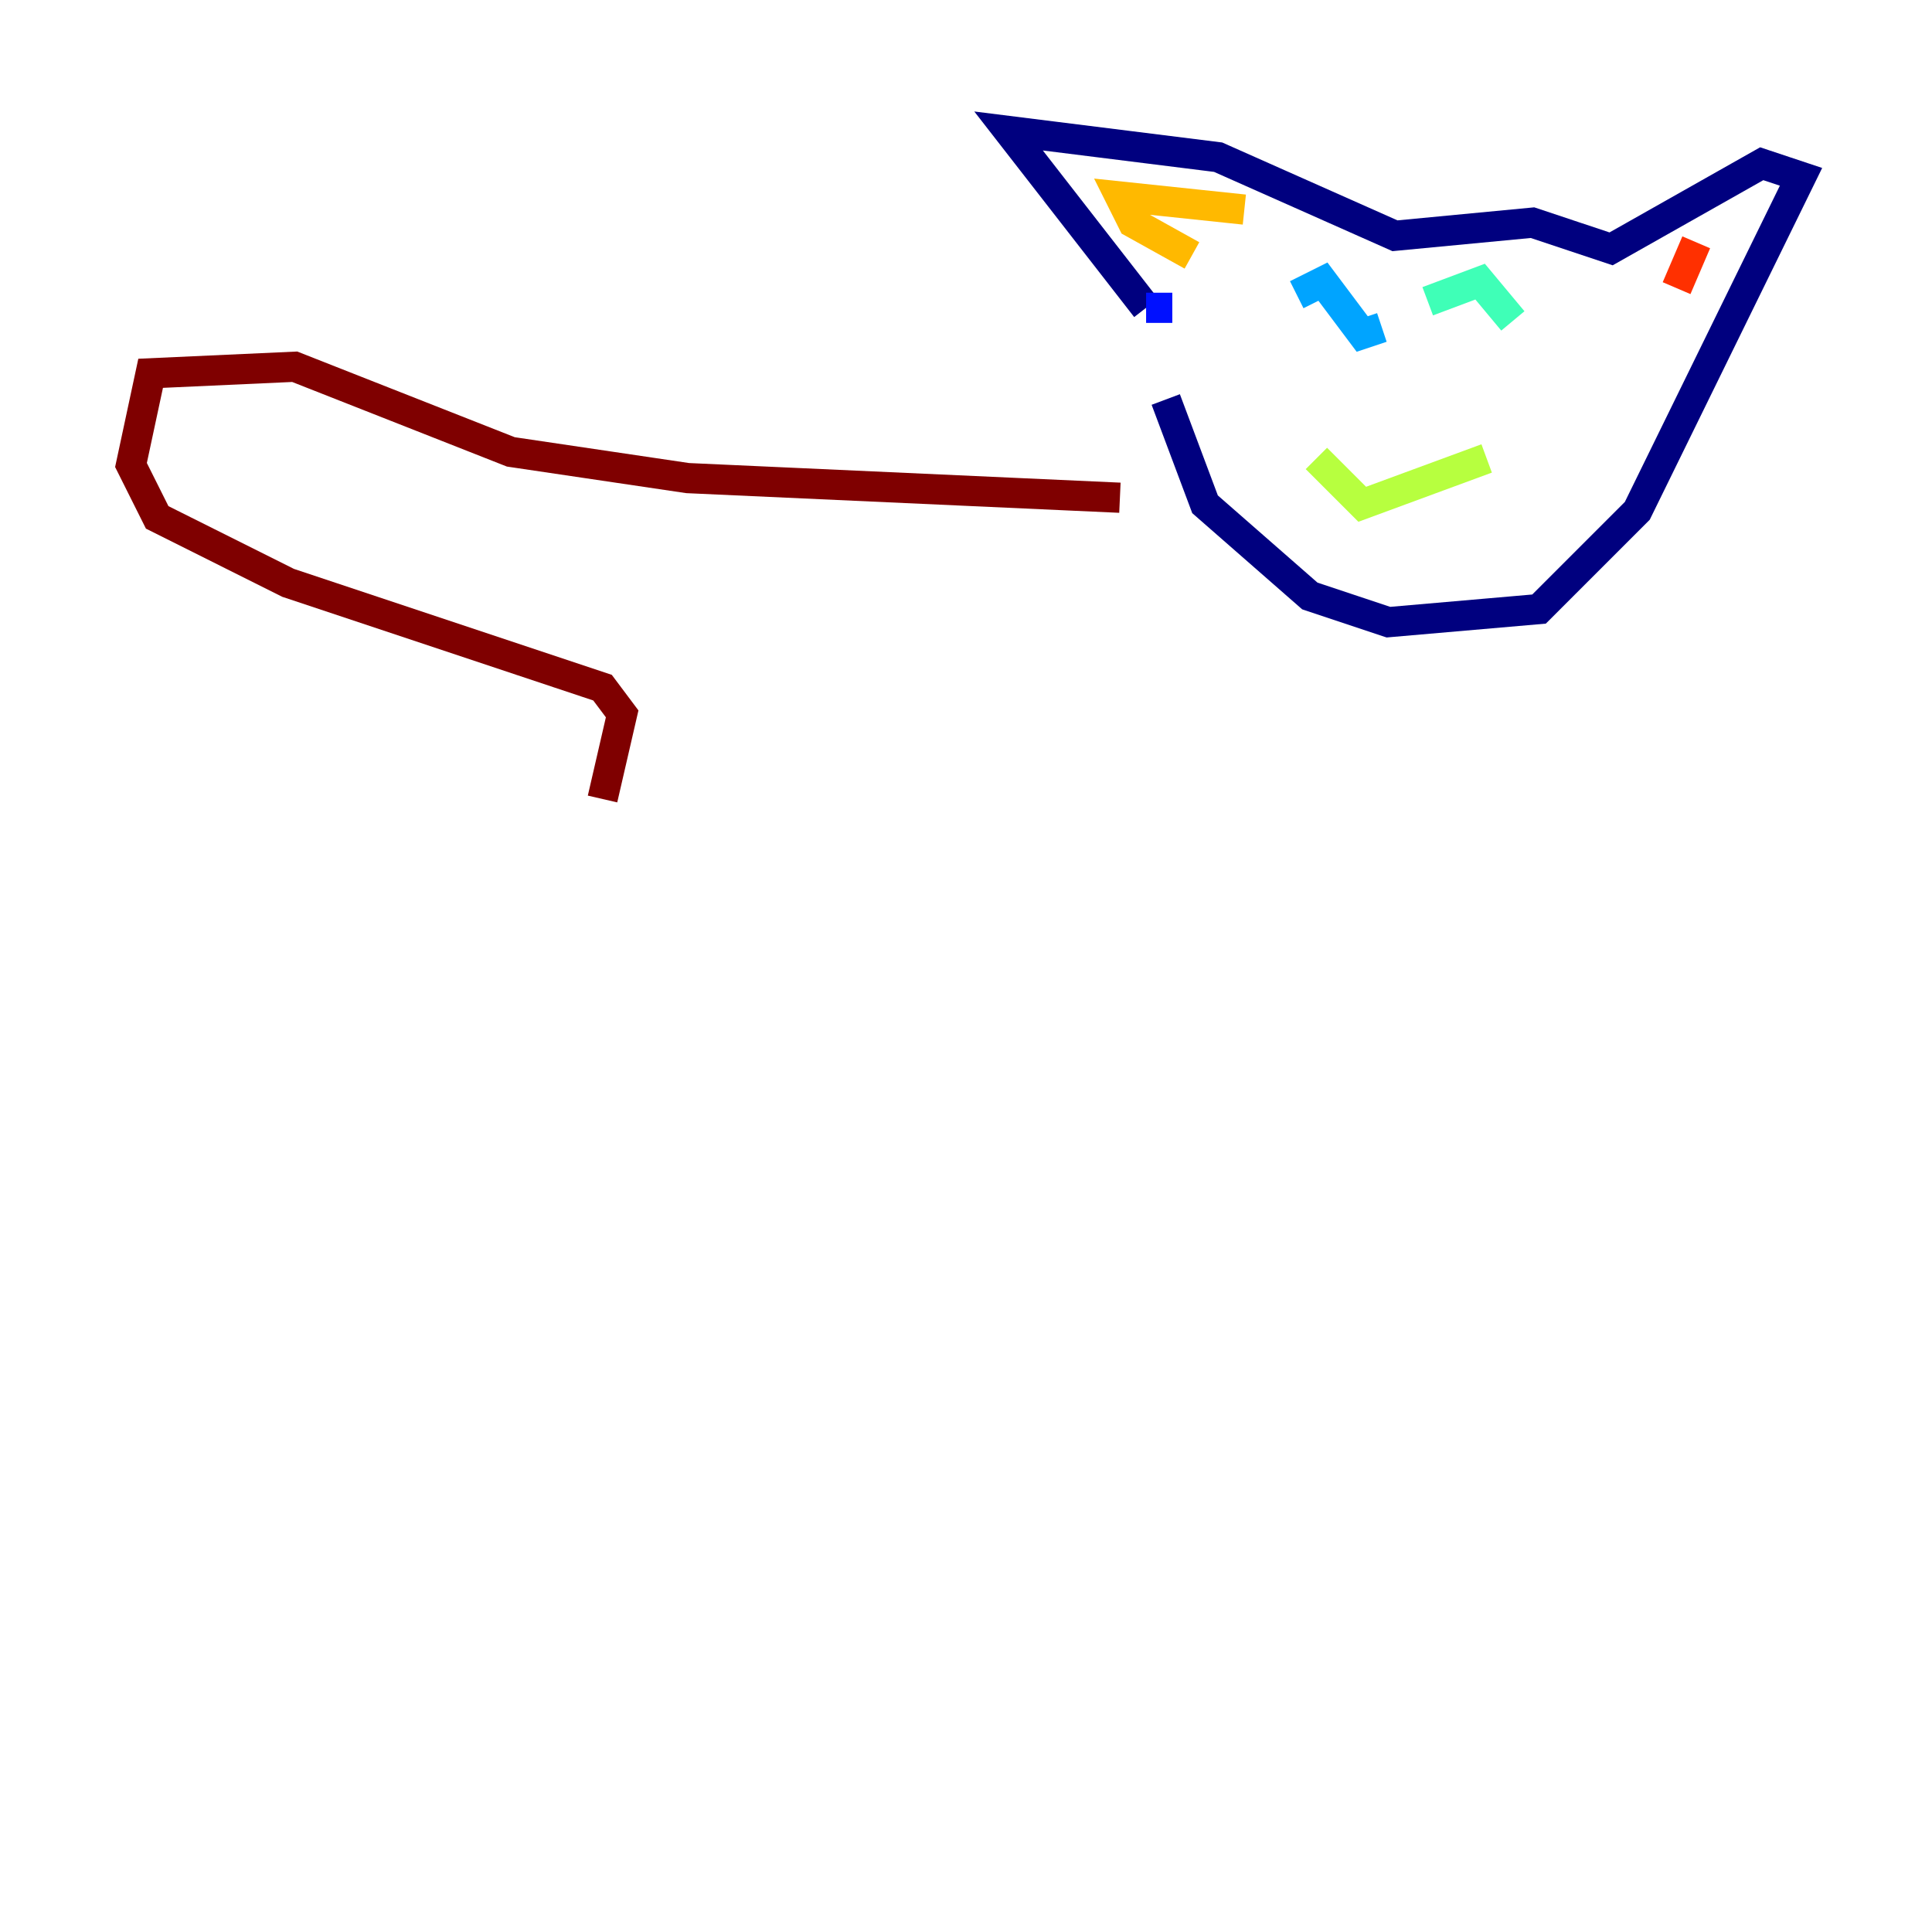<?xml version="1.0" encoding="utf-8" ?>
<svg baseProfile="tiny" height="128" version="1.2" viewBox="0,0,128,128" width="128" xmlns="http://www.w3.org/2000/svg" xmlns:ev="http://www.w3.org/2001/xml-events" xmlns:xlink="http://www.w3.org/1999/xlink"><defs /><polyline fill="none" points="77.234,26.468 79.837,33.41 86.78,39.485 91.986,41.22 101.966,40.352 108.475,33.844 119.322,11.715 116.719,10.848 106.739,16.488 101.532,14.752 92.42,15.62 80.705,10.414 66.82,8.678 75.932,20.393" stroke="#00007f" stroke-width="2" /><polyline fill="none" points="75.932,20.393 77.668,20.393" stroke="#0010ff" stroke-width="2" /><polyline fill="none" points="85.912,19.525 87.647,18.658 90.251,22.129 91.552,21.695" stroke="#00a4ff" stroke-width="2" /><polyline fill="none" points="94.59,19.959 98.061,18.658 100.231,21.261" stroke="#3fffb7" stroke-width="2" /><polyline fill="none" points="87.214,30.373 90.251,33.41 98.495,30.373" stroke="#b7ff3f" stroke-width="2" /><polyline fill="none" points="78.969,16.922 75.064,14.752 74.197,13.017 82.441,13.885" stroke="#ffb900" stroke-width="2" /><polyline fill="none" points="112.38,16.054 111.078,19.091" stroke="#ff3000" stroke-width="2" /><polyline fill="none" points="74.197,32.976 45.559,31.675 33.844,29.939 19.525,24.298 9.98,24.732 8.678,30.807 10.414,34.278 19.091,38.617 39.919,45.559 41.22,47.295 39.919,52.936" stroke="#7f0000" stroke-width="2" /></svg>